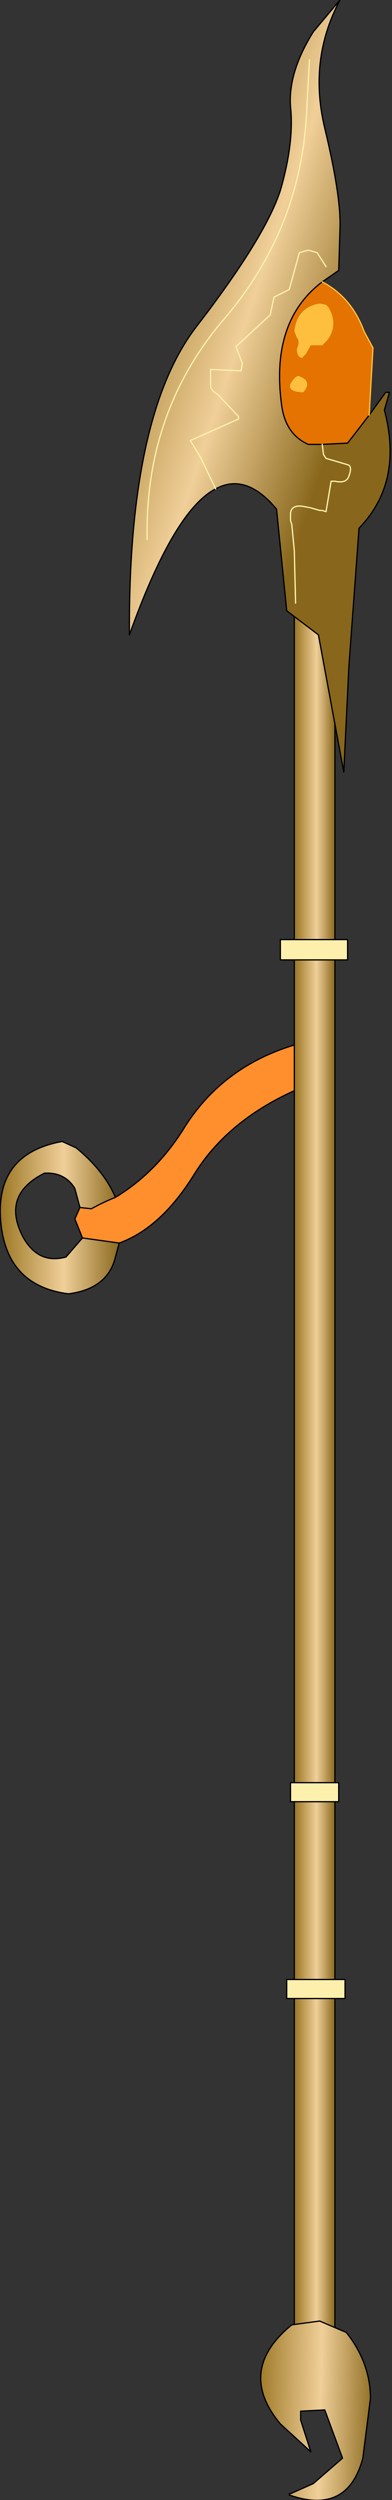 <?xml version="1.0" encoding="UTF-8" standalone="no"?>
<svg xmlns:xlink="http://www.w3.org/1999/xlink" height="98.45px" width="15.45px" xmlns="http://www.w3.org/2000/svg">
  <rect width="100%" height="100%" fill="#333333" stroke="none"/>
  <g transform="matrix(1.0, 0.0, 0.0, 1.0, 12.0, 52.05)">
    <path d="M-0.4 -15.05 L-0.4 -34.2 1.2 -34.2 1.2 -15.05 -0.4 -15.05 M1.2 -14.25 L1.2 18.15 -0.4 18.15 -0.4 -9.1 -0.4 -10.9 -0.4 -12.4 -0.4 -13.95 -0.4 -14.25 1.2 -14.25 M1.2 18.9 L1.2 25.9 -0.4 25.9 -0.4 18.9 1.2 18.9 M1.2 26.65 L1.2 40.65 -0.4 40.65 -0.4 26.65 1.2 26.65" fill="url(#gradient0)" fill-rule="evenodd" stroke="none"/>
    <path d="M1.2 -15.05 L1.7 -15.05 1.7 -14.25 1.2 -14.25 -0.4 -14.25 -0.95 -14.25 -0.95 -15.05 -0.4 -15.05 1.2 -15.05 M1.2 18.15 L1.35 18.15 1.35 18.9 1.2 18.9 -0.4 18.9 -0.55 18.9 -0.55 18.15 -0.4 18.15 1.2 18.15 M1.2 25.9 L1.6 25.9 1.6 26.65 1.2 26.65 -0.4 26.65 -0.7 26.65 -0.7 25.9 -0.4 25.9 1.2 25.9" fill="#fdf0ac" fill-rule="evenodd" stroke="none"/>
    <path d="M-7.3 -3.1 L-7.45 -2.55 Q-7.75 -1.3 -9.3 -1.1 -11.65 -1.4 -11.95 -3.75 -12.3 -6.6 -9.55 -7.1 L-9.0 -6.85 Q-7.9 -5.95 -7.45 -4.9 -7.95 -4.7 -8.4 -4.45 L-8.85 -4.5 -9.05 -5.25 Q-9.45 -5.9 -10.25 -5.85 -11.95 -5.0 -11.1 -3.35 -10.5 -2.25 -9.4 -2.55 L-8.75 -3.3 -7.3 -3.1" fill="url(#gradient1)" fill-rule="evenodd" stroke="none"/>
    <path d="M-0.4 -9.1 Q-3.05 -7.9 -4.35 -5.8 -5.65 -3.7 -7.3 -3.1 L-8.75 -3.3 -9.05 -4.05 -8.85 -4.5 -8.4 -4.45 Q-7.95 -4.7 -7.45 -4.9 -5.8 -5.9 -4.7 -7.7 -3.2 -10.05 -0.4 -10.9 L-0.4 -9.1" fill="#fe8f2c" fill-rule="evenodd" stroke="none"/>
    <path d="M-0.4 -15.05 L-0.4 -34.2 1.2 -34.2 1.2 -15.05 M1.2 -14.25 L1.2 18.15 M1.2 18.9 L1.2 25.9 M1.2 26.65 L1.2 40.65 M-0.4 40.65 L-0.4 26.65 M-0.4 25.9 L-0.4 18.9 M-0.4 18.15 L-0.4 -9.1 -0.4 -10.9 -0.4 -12.4 M-0.4 -13.95 L-0.4 -14.25" fill="none" stroke="#000000" stroke-linecap="round" stroke-linejoin="round" stroke-width="0.05"/>
    <path d="M1.2 -15.05 L1.7 -15.05 1.7 -14.25 1.2 -14.25 -0.4 -14.25 -0.95 -14.25 -0.95 -15.05 -0.4 -15.05 1.2 -15.05 M1.2 18.15 L1.35 18.15 1.35 18.9 1.2 18.9 -0.4 18.9 -0.55 18.9 -0.55 18.15 -0.4 18.15 1.2 18.15 M1.2 25.9 L1.6 25.9 1.6 26.65 1.2 26.65 -0.4 26.65 -0.7 26.65 -0.7 25.9 -0.4 25.9 1.2 25.9 M-0.4 -9.1 Q-3.05 -7.9 -4.35 -5.8 -5.65 -3.7 -7.3 -3.1 L-7.45 -2.55 Q-7.75 -1.3 -9.3 -1.1 -11.65 -1.4 -11.95 -3.75 -12.3 -6.6 -9.55 -7.1 L-9.0 -6.85 Q-7.9 -5.95 -7.45 -4.9 -5.8 -5.9 -4.7 -7.7 -3.2 -10.05 -0.4 -10.9 M-0.4 -12.4 L-0.4 -13.95 M-8.85 -4.5 L-9.05 -5.25 Q-9.45 -5.9 -10.25 -5.85 -11.95 -5.0 -11.1 -3.35 -10.5 -2.25 -9.4 -2.55 L-8.75 -3.3 -9.05 -4.05 -8.85 -4.5 -8.4 -4.45 Q-7.95 -4.7 -7.45 -4.9 M-8.75 -3.3 L-7.3 -3.1" fill="none" stroke="#000000" stroke-linecap="round" stroke-linejoin="round" stroke-width="0.05"/>
    <path d="M1.55 -21.65 L0.55 -27.05 -0.7 -28.0 -1.1 -32.0 Q-2.3 -33.45 -3.5 -32.8 -5.15 -31.95 -6.9 -27.05 -6.95 -35.7 -4.25 -39.2 -1.55 -42.7 -0.95 -44.55 -0.4 -46.45 -0.55 -47.85 -0.65 -49.2 0.35 -50.8 L1.4 -52.05 Q0.15 -49.7 0.8 -47.0 1.45 -44.3 1.4 -43.05 L1.35 -41.4 0.7 -40.95 Q-1.35 -39.4 -0.9 -36.1 -0.75 -34.95 0.15 -34.55 L0.7 -34.55 1.7 -34.6 2.55 -35.7 3.2 -36.6 3.35 -36.6 3.15 -35.9 Q3.9 -33.05 2.15 -31.25 L1.75 -25.8 1.55 -21.65 M0.85 -41.55 L0.5 -42.1 0.15 -42.2 -0.2 -42.1 -0.6 -40.65 -1.2 -40.35 -1.35 -39.65 -2.7 -38.4 -2.45 -37.75 -2.5 -37.45 -3.7 -37.5 -3.7 -36.8 -3.6 -36.65 -3.4 -36.5 -2.6 -35.65 -2.6 -35.55 -4.5 -34.7 -4.1 -34.05 -3.5 -32.8 -4.1 -34.05 -4.5 -34.7 -2.6 -35.55 -2.6 -35.65 -3.4 -36.5 -3.6 -36.65 -3.7 -36.8 -3.7 -37.5 -2.5 -37.45 -2.45 -37.75 -2.7 -38.4 -1.35 -39.65 -1.2 -40.35 -0.6 -40.65 -0.2 -42.1 0.15 -42.2 0.5 -42.1 0.85 -41.55 M-0.35 -28.3 L-0.4 -30.35 -0.5 -31.4 -0.55 -31.55 -0.55 -31.85 Q-0.5 -32.2 0.0 -32.1 L0.25 -32.05 0.6 -31.95 0.7 -31.95 0.85 -31.9 1.05 -33.1 1.2 -33.1 Q1.65 -33.0 1.75 -33.3 1.9 -33.7 1.7 -33.75 L0.85 -34.0 0.75 -34.15 0.7 -34.55 0.75 -34.15 0.85 -34.0 1.7 -33.75 Q1.9 -33.7 1.75 -33.3 1.65 -33.0 1.2 -33.1 L1.05 -33.1 0.85 -31.9 0.7 -31.95 0.6 -31.95 0.25 -32.05 0.0 -32.1 Q-0.5 -32.2 -0.55 -31.85 L-0.55 -31.55 -0.5 -31.4 -0.4 -30.35 -0.35 -28.3 M0.2 -49.7 L0.1 -47.95 Q-0.05 -43.1 -3.2 -39.45 -6.3 -35.8 -6.2 -30.8 -6.3 -35.8 -3.2 -39.45 -0.05 -43.1 0.1 -47.95 L0.2 -49.7" fill="url(#gradient2)" fill-rule="evenodd" stroke="none"/>
    <path d="M0.7 -40.95 Q1.85 -40.35 2.35 -39.0 L2.7 -38.35 2.55 -35.7 1.7 -34.6 0.7 -34.55 0.15 -34.55 Q-0.75 -34.95 -0.9 -36.1 -1.35 -39.4 0.7 -40.95 M0.85 -40.05 L0.6 -40.1 Q-0.3 -39.95 -0.4 -39.0 L-0.3 -38.75 Q-0.2 -38.65 -0.25 -38.45 L-0.3 -38.3 Q-0.3 -38.0 -0.1 -37.95 L0.05 -38.1 0.25 -38.45 0.3 -38.45 0.7 -38.45 0.9 -38.65 Q1.35 -39.25 0.95 -39.95 L0.85 -40.05 M-0.25 -37.25 L-0.35 -37.2 Q-0.9 -36.65 -0.1 -36.6 L-0.05 -36.6 Q0.35 -37.05 -0.25 -37.25" fill="#e47301" fill-rule="evenodd" stroke="none"/>
    <path d="M0.85 -40.05 L0.95 -39.95 Q1.35 -39.25 0.9 -38.65 L0.7 -38.45 0.3 -38.45 0.25 -38.45 0.05 -38.1 -0.1 -37.95 Q-0.3 -38.0 -0.3 -38.3 L-0.25 -38.45 Q-0.2 -38.65 -0.3 -38.75 L-0.4 -39.0 Q-0.3 -39.95 0.6 -40.1 L0.85 -40.05 M-0.25 -37.25 Q0.35 -37.05 -0.05 -36.6 L-0.1 -36.6 Q-0.9 -36.65 -0.35 -37.2 L-0.25 -37.25" fill="#ffbf3e" fill-rule="evenodd" stroke="none"/>
    <path d="M1.55 -21.65 L0.55 -27.05 -0.7 -28.0 -1.1 -32.0 Q-2.3 -33.45 -3.5 -32.8 -5.15 -31.95 -6.9 -27.05 -6.95 -35.7 -4.25 -39.2 -1.55 -42.7 -0.95 -44.55 -0.4 -46.45 -0.55 -47.85 -0.65 -49.2 0.35 -50.8 L1.4 -52.05 Q0.15 -49.7 0.8 -47.0 1.45 -44.3 1.4 -43.05 L1.35 -41.4 0.7 -40.95 Q-1.35 -39.4 -0.9 -36.1 -0.75 -34.95 0.15 -34.55 L0.7 -34.55 1.7 -34.6 2.55 -35.7 3.2 -36.6 3.35 -36.6 3.15 -35.9 Q3.9 -33.05 2.15 -31.25 L1.75 -25.8" fill="none" stroke="#000000" stroke-linecap="round" stroke-linejoin="round" stroke-width="0.05"/>
    <path d="M1.75 -25.8 L1.55 -21.65" fill="none" stroke="#000000" stroke-linecap="round" stroke-linejoin="round" stroke-width="0.05"/>
    <path d="M0.7 -40.95 Q1.85 -40.35 2.35 -39.0 L2.7 -38.35 2.55 -35.7" fill="none" stroke="#ffbf3e" stroke-linecap="round" stroke-linejoin="round" stroke-width="0.05"/>
    <path d="M-3.5 -32.8 L-4.1 -34.05 -4.5 -34.7 -2.6 -35.55 -2.6 -35.65 -3.4 -36.5 -3.6 -36.65 -3.7 -36.8 -3.7 -37.5 -2.5 -37.45 -2.45 -37.75 -2.7 -38.4 -1.35 -39.65 -1.2 -40.35 -0.6 -40.65 -0.2 -42.1 0.15 -42.2 0.5 -42.1 0.85 -41.55 M0.7 -34.55 L0.75 -34.15 0.85 -34.0 1.7 -33.75 Q1.9 -33.7 1.75 -33.3 1.65 -33.0 1.2 -33.1 L1.05 -33.1 0.85 -31.9 0.7 -31.95 0.6 -31.95 0.25 -32.05 0.0 -32.1 Q-0.5 -32.2 -0.55 -31.85 L-0.55 -31.55 -0.5 -31.4 -0.4 -30.35 -0.35 -28.3 M-6.2 -30.8 Q-6.3 -35.8 -3.2 -39.45 -0.05 -43.1 0.1 -47.95 L0.2 -49.7" fill="none" stroke="#fdf0ac" stroke-linecap="round" stroke-linejoin="round" stroke-width="0.05"/>
    <path d="M-0.55 46.15 L0.35 45.75 1.5 44.75 0.8 42.85 -0.15 42.9 -0.15 43.25 0.25 44.5 -0.95 43.4 Q-2.7 41.3 -0.5 39.5 L0.6 39.35 1.65 39.8 Q2.6 41.0 2.6 42.4 L2.3 44.75 Q1.7 47.0 -0.6 46.2 L-0.55 46.15" fill="url(#gradient3)" fill-rule="evenodd" stroke="none"/>
    <path d="M-0.6 46.2 Q1.7 47.0 2.3 44.75 L2.6 42.4 Q2.6 41.0 1.65 39.8 L0.6 39.35 -0.5 39.5 Q-2.7 41.3 -0.95 43.4 L0.25 44.5 -0.15 43.25 -0.15 42.9 0.8 42.85 1.5 44.75 0.35 45.75 -0.55 46.15 -0.6 46.15 -0.6 46.2 Z" fill="none" stroke="#000000" stroke-linecap="round" stroke-linejoin="round" stroke-width="0.05"/>
  </g>
  <defs>
    <linearGradient gradientTransform="matrix(0.001, 0.0, 0.0, 0.049, 0.4, 6.05)" gradientUnits="userSpaceOnUse" id="gradient0" spreadMethod="pad" x1="-819.2" x2="819.2">
      <stop offset="0.0" stop-color="#97721e"/>
      <stop offset="0.545" stop-color="#f0cf99"/>
      <stop offset="1.0" stop-color="#88671c"/>
    </linearGradient>
    <linearGradient gradientTransform="matrix(0.003, 0.0, 0.0, 0.004, -9.7, -4.15)" gradientUnits="userSpaceOnUse" id="gradient1" spreadMethod="pad" x1="-819.2" x2="819.2">
      <stop offset="0.0" stop-color="#97721e"/>
      <stop offset="0.545" stop-color="#f0cf99"/>
      <stop offset="1.0" stop-color="#88671c"/>
    </linearGradient>
    <linearGradient gradientTransform="matrix(0.006, 0.002, -0.005, 0.015, -2.65, -39.85)" gradientUnits="userSpaceOnUse" id="gradient2" spreadMethod="pad" x1="-819.2" x2="819.2">
      <stop offset="0.0" stop-color="#97721e"/>
      <stop offset="0.545" stop-color="#f0cf99"/>
      <stop offset="1.0" stop-color="#88671c"/>
    </linearGradient>
    <linearGradient gradientTransform="matrix(0.003, 1.0E-4, -1.0E-4, 0.004, 0.4, 42.85)" gradientUnits="userSpaceOnUse" id="gradient3" spreadMethod="pad" x1="-819.2" x2="819.2">
      <stop offset="0.0" stop-color="#97721e"/>
      <stop offset="0.545" stop-color="#f0cf99"/>
      <stop offset="1.0" stop-color="#88671c"/>
    </linearGradient>
  </defs>
</svg>
